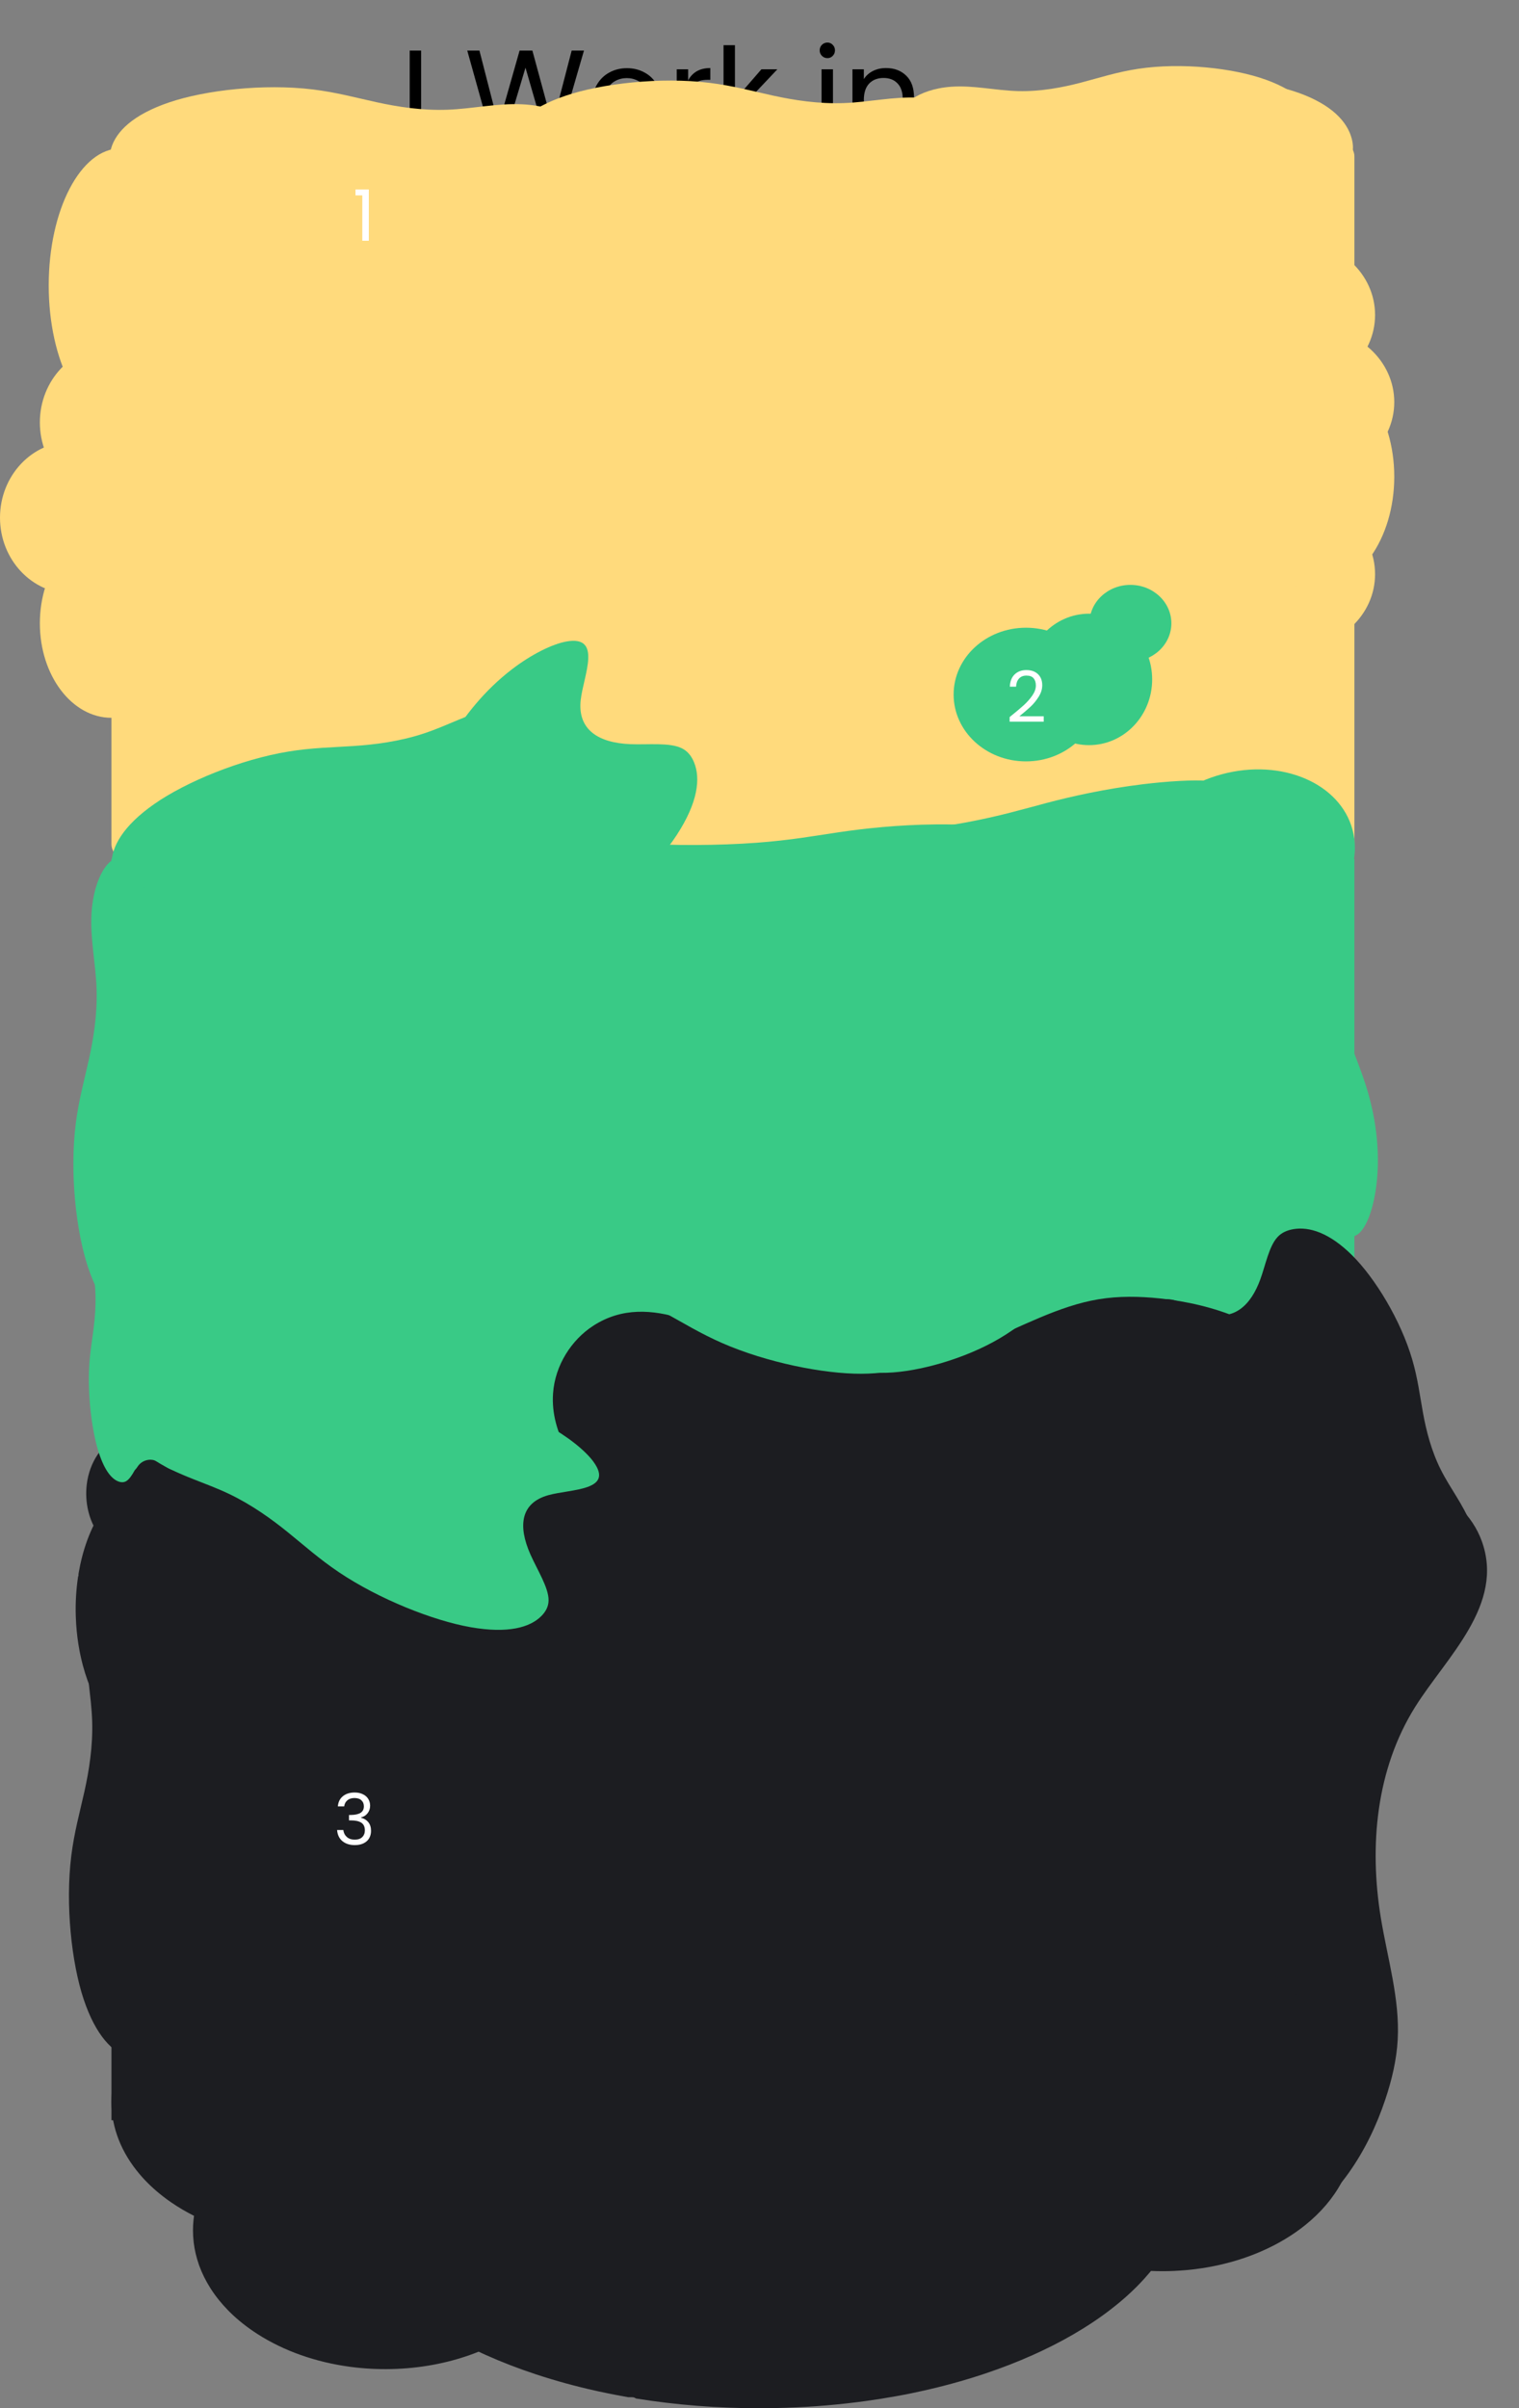 <svg width="2058" height="3261" viewBox="0 0 2058 3261" fill="none" xmlns="http://www.w3.org/2000/svg">
<rect x="0" y="0" width="2058" height="3261" fill="#808080" stroke="none"/>
<g clip-path="url(#clip0)">
<path d="M570.56 68.51V187H555.09V68.51H570.56ZM791.168 68.51L756.828 187H739.488L711.948 91.63L683.388 187L666.218 187.17L633.068 68.51H649.558L675.398 168.98L703.958 68.51H721.298L748.498 168.64L774.508 68.51H791.168ZM848.728 188.53C840.001 188.53 832.068 186.547 824.928 182.58C817.901 178.613 812.348 173.003 808.268 165.75C804.301 158.383 802.318 149.883 802.318 140.25C802.318 130.73 804.358 122.343 808.438 115.09C812.631 107.723 818.298 102.113 825.438 98.26C832.578 94.293 840.568 92.31 849.408 92.31C858.248 92.31 866.238 94.293 873.378 98.26C880.518 102.113 886.128 107.667 890.208 114.92C894.401 122.173 896.498 130.617 896.498 140.25C896.498 149.883 894.344 158.383 890.038 165.75C885.844 173.003 880.121 178.613 872.868 182.58C865.614 186.547 857.568 188.53 848.728 188.53ZM848.728 174.93C854.281 174.93 859.494 173.627 864.368 171.02C869.241 168.413 873.151 164.503 876.098 159.29C879.158 154.077 880.688 147.73 880.688 140.25C880.688 132.77 879.214 126.423 876.268 121.21C873.321 115.997 869.468 112.143 864.708 109.65C859.948 107.043 854.791 105.74 849.238 105.74C843.571 105.74 838.358 107.043 833.598 109.65C828.951 112.143 825.211 115.997 822.378 121.21C819.544 126.423 818.128 132.77 818.128 140.25C818.128 147.843 819.488 154.247 822.208 159.46C825.041 164.673 828.781 168.583 833.428 171.19C838.074 173.683 843.174 174.93 848.728 174.93ZM932.308 108.97C935.028 103.643 938.881 99.507 943.868 96.56C948.968 93.613 955.145 92.14 962.398 92.14V108.12H958.318C940.978 108.12 932.308 117.527 932.308 136.34V187H916.838V93.84H932.308V108.97ZM1032.28 187L995.726 145.86V187H980.256V61.2H995.726V135.15L1031.6 93.84H1053.19L1009.33 140.25L1053.36 187H1032.28ZM1121.06 78.71C1118.11 78.71 1115.62 77.69 1113.58 75.65C1111.54 73.61 1110.52 71.117 1110.52 68.17C1110.52 65.223 1111.54 62.73 1113.58 60.69C1115.62 58.65 1118.11 57.63 1121.06 57.63C1123.89 57.63 1126.27 58.65 1128.2 60.69C1130.24 62.73 1131.26 65.223 1131.26 68.17C1131.26 71.117 1130.24 73.61 1128.2 75.65C1126.27 77.69 1123.89 78.71 1121.06 78.71ZM1128.54 93.84V187H1113.07V93.84H1128.54ZM1200.29 92.14C1211.63 92.14 1220.81 95.597 1227.83 102.51C1234.86 109.31 1238.37 119.17 1238.37 132.09V187H1223.07V134.3C1223.07 125.007 1220.75 117.923 1216.1 113.05C1211.46 108.063 1205.11 105.57 1197.06 105.57C1188.9 105.57 1182.39 108.12 1177.51 113.22C1172.75 118.32 1170.37 125.743 1170.37 135.49V187H1154.9V93.84H1170.37V107.1C1173.43 102.34 1177.57 98.657 1182.78 96.05C1188.11 93.443 1193.95 92.14 1200.29 92.14Z" fill="black"/>
<path class="inverted" d="M1815 192H171C159.954 192 151 200.954 151 212V1143C151 1154.05 159.954 1163 171 1163H1815C1826.05 1163 1835 1154.05 1835 1143V212C1835 200.954 1826.05 192 1815 192Z" fill="#FFDA7C"/>
<path class="inverted" d="M1835 1163H151V2025H1835V1163Z" fill="#39CA86"/>
<path class="inverted" d="M803.831 1795.18C774.092 1814.37 751.996 1848.87 749.298 1886.65C745.391 1941.61 780.457 1990.34 817.832 2027.06C855.207 2063.77 898.288 2096.9 920.073 2146.54C943.977 2201.11 935.812 2270.8 900.086 2316.95C884.717 2336.82 863.311 2356.92 866.219 2382.83C868.937 2406.99 893.551 2422.07 915.676 2420.94C937.801 2419.81 957.837 2407.03 977.154 2395.12C1046.41 2352.4 1121.88 2315.8 1201.28 2315.11C1286.42 2314.38 1366.82 2354.73 1443.98 2394.27L1554.9 2451.12C1577.97 2462.94 1601.62 2474.95 1626.97 2477.49C1652.31 2480.04 1678.04 2472.8 1700.55 2459.7C1724.63 2445.7 1746.51 2422.78 1751.44 2393.32C1757.97 2354.16 1733.45 2316.95 1730.14 2277.3C1726.88 2238.08 1744.68 2200.47 1765.39 2168.38C1786.11 2136.28 1810.59 2106.24 1824.01 2069.71C1851.58 1994.64 1824.73 1904.44 1771.71 1848.25C1718.68 1792.07 1644.37 1765.8 1571.05 1758.18C1543.56 1755.33 1515.73 1754.85 1488.42 1759.35C1434.04 1768.35 1384.15 1796.61 1332.52 1817.31C1240.25 1854.29 1137.12 1867.12 1043.6 1834.05C968.32 1807.47 881.699 1744.95 803.831 1795.18Z" fill="#1C1D21"/>
<path class="inverted" d="M2007.24 2085.94C1994.94 2052.73 1966.01 2023.67 1929.67 2012.82C1876.8 1997.06 1821.56 2020.7 1777.56 2049.2C1733.56 2077.71 1691.83 2112.56 1638.58 2123.04C1580.05 2134.51 1513.71 2111.39 1476.35 2066.49C1460.27 2047.17 1445.27 2021.9 1419.32 2019.11C1395.11 2016.51 1375.02 2037.26 1371.33 2059.1C1367.63 2080.95 1375.77 2103.28 1383.22 2124.73C1409.95 2201.62 1429.33 2283.24 1412.77 2360.9C1395.01 2444.16 1338.11 2513.88 1282.72 2580.61L1203.07 2676.53C1186.51 2696.48 1169.64 2716.96 1161.65 2741.14C1153.66 2765.33 1155.16 2792.02 1163.08 2816.84C1171.52 2843.39 1189.18 2869.73 1216.91 2880.95C1253.76 2895.83 1295.46 2879.99 1334.93 2885.36C1373.97 2890.71 1406.87 2916.26 1433.75 2943.46C1460.62 2970.65 1484.67 3001.08 1517.46 3022.12C1584.85 3065.35 1678.85 3058.75 1745.27 3019.2C1811.7 2979.65 1853.51 2912.82 1876.87 2842.9C1885.63 2816.69 1892.14 2789.63 1893.66 2761.99C1896.67 2706.95 1879.88 2652.11 1870.84 2597.21C1854.73 2499.1 1864.58 2395.64 1917.2 2311.54C1959.52 2243.83 2039.43 2172.86 2007.24 2085.94Z" fill="#1C1D21"/>
<path class="inverted" d="M1835 2009H151V2871H1835V2009Z" fill="#1C1D21"/>
<path class="inverted" d="M1562.1 1781.33C1560.14 1797.64 1564.84 1823.19 1575.63 1848.57C1591.33 1885.5 1615.36 1913.6 1636.34 1933.46C1657.31 1953.32 1678.7 1970.11 1699.52 2000.41C1722.4 2033.74 1741.46 2080.94 1746.13 2115.86C1748.15 2130.88 1748.65 2146.8 1757.29 2163.63C1765.36 2179.33 1776.41 2186.37 1781.87 2182.96C1787.33 2179.55 1788.69 2168.66 1790.14 2158.43C1795.3 2121.76 1803.96 2088.4 1824.59 2078.39C1846.7 2067.66 1880.07 2084.75 1912.34 2101.69L1958.74 2126.05C1968.39 2131.12 1978.25 2136.23 1985.67 2134.87C1993.1 2133.51 1997.64 2125.61 1999.56 2114.21C2001.62 2102.03 2000.38 2084.19 1992.71 2064.06C1982.51 2037.3 1964.75 2015.56 1951.82 1989.66C1939.03 1964.04 1932.25 1936.95 1927.92 1913.16C1923.58 1889.38 1920.86 1866.5 1913.27 1840.66C1897.66 1787.54 1863.16 1730.94 1832.16 1700.05C1801.15 1669.17 1773.66 1660.68 1752.11 1664.45C1744.03 1665.87 1736.58 1668.9 1730.79 1675.18C1719.26 1687.69 1714.77 1712.44 1707.53 1732.39C1694.57 1768.02 1671.42 1788.94 1636.83 1778.26C1608.99 1769.69 1567.24 1738.64 1562.1 1781.33Z" fill="#1C1D21"/>
<path class="inverted" d="M151 2846.08C150.971 2828.58 154.365 2811.13 161.108 2794.14C163.376 2788.42 166.012 2782.82 169.014 2777.33C172.693 2770.55 176.95 2763.91 181.767 2757.42C184.198 2754.15 186.767 2750.93 189.474 2747.77C189.431 2729.82 195.355 2712.06 206.874 2695.61C227.705 2666.11 264.834 2642.24 311.502 2628.38C340.719 2619.68 372.65 2615.12 405.021 2615H1515.3C1564.7 2614.93 1613.25 2623.02 1656.01 2638.45C1662.33 2640.74 1668.49 2643.17 1674.48 2645.75C1687.5 2651.36 1699.73 2657.65 1711.04 2664.55C1726.35 2673.89 1739.84 2684.33 1751.23 2695.64C1777.98 2722.14 1792.16 2752.82 1792.11 2784.13C1819.2 2813.78 1835 2849.3 1835 2887.46C1835 2935.62 1809.89 2979.55 1768.65 3012.8C1760.05 3019.75 1750.63 3026.28 1740.47 3032.36C1730.44 3038.36 1719.66 3043.87 1708.24 3048.81C1699.1 3052.77 1689.55 3056.35 1679.64 3059.51C1675.51 3060.83 1671.37 3062.06 1667.15 3063.21C1663.45 3064.24 1659.7 3065.19 1655.91 3066.09C1651.36 3067.17 1646.76 3068.16 1642.1 3069.06C1637.44 3069.96 1632.84 3070.75 1628.3 3071.43C1621.63 3072.45 1614.84 3073.28 1607.94 3073.91C1602.22 3074.44 1596.51 3074.8 1590.79 3075.09C1586.24 3075.29 1581.66 3075.41 1577.03 3075.44H1574.53C1569.44 3075.44 1564.38 3075.32 1559.36 3075.11C1558.83 3075.77 1558.26 3076.43 1557.73 3077.09C1555.73 3079.47 1553.66 3081.84 1551.57 3084.17V3084.23C1551.21 3084.63 1550.85 3085.03 1550.48 3085.42C1548.79 3087.32 1547.04 3089.2 1545.23 3091.07C1544.41 3091.96 1543.59 3092.8 1542.75 3093.65C1542.56 3093.85 1542.38 3094.05 1542.16 3094.25C1541.3 3095.14 1540.43 3096.04 1539.54 3096.93C1535.13 3101.32 1530.54 3105.65 1525.78 3109.9C1525.36 3110.27 1524.98 3110.62 1524.56 3110.98C1523.82 3111.64 1523.13 3112.29 1522.3 3112.94C1520.33 3114.66 1518.3 3116.39 1516.25 3118.1C1514.82 3119.3 1513.39 3120.5 1511.85 3121.66C1508.13 3124.66 1504.32 3127.64 1500.41 3130.58C1496.51 3133.52 1492.39 3136.49 1488.23 3139.38C1487.66 3139.78 1487.09 3140.18 1486.49 3140.58L1480.38 3144.72C1480.08 3144.92 1479.82 3145.1 1479.54 3145.28C1478.81 3145.77 1478.11 3146.26 1477.32 3146.74C1474.05 3148.9 1470.69 3151.03 1467.31 3153.13C1450.08 3163.82 1431.72 3173.77 1412.36 3182.92C1411.6 3183.29 1410.83 3183.65 1410.07 3184.01C1406.44 3185.72 1402.75 3187.4 1399.06 3189.06C1378.77 3198.14 1357.56 3206.39 1335.56 3213.76C1334.05 3214.3 1332.5 3214.81 1330.95 3215.32C1311.22 3221.82 1290.94 3227.64 1270.2 3232.76C1258.89 3235.55 1247.39 3238.15 1235.68 3240.57C1227.93 3242.15 1220.16 3243.66 1212.28 3245.03C1200.1 3247.21 1187.76 3249.18 1175.28 3250.93C1138.49 3256.08 1101.07 3259.26 1063.41 3260.44C1051.98 3260.81 1040.41 3261 1028.71 3261C972.283 3261.05 916.071 3256.61 861.435 3247.8C860.87 3247.27 860.098 3246.84 859.19 3246.54C858.282 3246.25 857.269 3246.1 856.245 3246.12H851.441C849.354 3245.77 847.281 3245.4 845.193 3245.03C833.536 3242.93 822.046 3240.64 810.723 3238.17L807.863 3237.53C779.915 3231.33 752.722 3223.88 726.497 3215.24C702.859 3207.46 680.098 3198.69 658.37 3188.98C655.024 3187.48 651.726 3185.97 648.476 3184.44C644.53 3186.03 640.517 3187.54 636.438 3188.98C620.683 3194.58 603.95 3199.02 586.569 3202.23C550.228 3208.94 511.776 3209.88 474.706 3204.96C427.167 3198.68 384.132 3183.07 349.375 3160.87C335.216 3151.82 322.605 3141.88 311.745 3131.2C310.958 3130.43 310.172 3129.65 309.414 3128.87C300.098 3119.39 292.091 3109.42 285.481 3099.09C285.238 3098.72 284.995 3098.35 284.78 3097.98C278.676 3088.31 273.753 3078.37 270.054 3068.24C269.882 3067.73 269.682 3067.21 269.51 3066.7C266.05 3056.89 263.7 3046.95 262.476 3036.94C262.476 3036.58 262.476 3036.22 262.362 3035.85C261.761 3030.67 261.456 3025.44 261.447 3020.15C261.447 3015.42 261.704 3010.73 262.176 3006.08C262.176 3005.58 262.29 3005.04 262.362 3004.52C262.49 3003.17 262.676 3001.85 262.862 3000.48C251.943 2994.99 241.723 2988.98 232.294 2982.51C228.129 2979.67 224.097 2976.73 220.199 2973.67C208.321 2964.39 197.885 2954.43 189.031 2943.91C164.897 2915.39 151 2881.92 151 2846.08Z" fill="#1C1D21"/>
<path class="inverted" d="M244.416 1902.58C250.761 1902.38 257.117 1903.27 263.343 1905.24C265.439 1905.91 267.497 1906.69 269.518 1907.59C272.01 1908.69 274.46 1909.98 276.86 1911.45C278.071 1912.2 279.263 1912.98 280.434 1913.82C286.94 1913.6 293.437 1915.3 299.514 1918.81C310.417 1925.16 319.434 1936.79 324.923 1951.59C328.362 1960.86 330.333 1971.04 330.696 1981.42L341.666 2337.27C342.179 2353.11 339.725 2368.76 334.554 2382.64C333.789 2384.69 332.968 2386.69 332.092 2388.64C330.187 2392.87 328.028 2396.86 325.639 2400.57C322.403 2405.58 318.753 2410.02 314.763 2413.8C305.422 2422.67 294.44 2427.55 283.089 2427.89C272.607 2436.9 259.887 2442.36 246.051 2442.79C228.595 2443.33 212.422 2435.77 199.96 2422.92C197.356 2420.24 194.893 2417.3 192.592 2414.11C190.315 2410.96 188.214 2407.57 186.309 2403.96C184.782 2401.08 183.392 2398.06 182.147 2394.92C181.628 2393.61 181.141 2392.29 180.682 2390.95C180.274 2389.78 179.891 2388.59 179.527 2387.38C179.09 2385.94 178.686 2384.47 178.314 2382.99C177.943 2381.51 177.61 2380.04 177.318 2378.6C176.883 2376.47 176.517 2374.3 176.218 2372.1C175.971 2370.27 175.782 2368.44 175.622 2366.61C175.504 2365.16 175.415 2363.69 175.356 2362.21L175.332 2361.41C175.281 2359.77 175.277 2358.15 175.305 2356.54C175.06 2356.38 174.812 2356.2 174.568 2356.04C173.688 2355.42 172.808 2354.79 171.943 2354.14H171.921C171.772 2354.03 171.623 2353.92 171.477 2353.81C170.771 2353.29 170.072 2352.75 169.379 2352.19C169.047 2351.93 168.735 2351.68 168.42 2351.42C168.344 2351.36 168.271 2351.31 168.194 2351.24C167.862 2350.98 167.53 2350.71 167.198 2350.43C165.562 2349.07 163.949 2347.64 162.359 2346.16C162.222 2346.04 162.089 2345.92 161.956 2345.79C161.709 2345.56 161.466 2345.34 161.222 2345.08C160.579 2344.47 159.931 2343.84 159.294 2343.2C158.843 2342.76 158.393 2342.31 157.957 2341.83C156.834 2340.67 155.717 2339.48 154.611 2338.27C153.506 2337.05 152.392 2335.76 151.3 2334.46C151.149 2334.28 151.001 2334.1 150.85 2333.91L149.286 2332C149.212 2331.91 149.145 2331.83 149.078 2331.74C148.893 2331.51 148.708 2331.29 148.526 2331.05C147.711 2330.02 146.905 2328.97 146.109 2327.91C142.066 2322.51 138.278 2316.73 134.768 2310.63C134.625 2310.39 134.488 2310.15 134.351 2309.91C133.695 2308.76 133.048 2307.6 132.41 2306.43C128.919 2300.03 125.719 2293.33 122.828 2286.36C122.619 2285.88 122.419 2285.39 122.22 2284.9C119.667 2278.65 117.356 2272.21 115.296 2265.62C114.174 2262.03 113.116 2258.37 112.123 2254.65C111.475 2252.18 110.851 2249.7 110.276 2247.19C109.364 2243.31 108.529 2239.38 107.77 2235.4C105.54 2223.67 104.018 2211.71 103.219 2199.65C102.97 2195.99 102.788 2192.29 102.672 2188.54C102.098 2170.45 103.15 2152.39 105.804 2134.78C105.991 2134.59 106.141 2134.34 106.239 2134.04C106.337 2133.75 106.38 2133.42 106.364 2133.09L106.316 2131.55C106.422 2130.88 106.534 2130.21 106.649 2129.54C107.294 2125.78 108.009 2122.07 108.794 2118.41L108.999 2117.49C110.969 2108.46 113.402 2099.66 116.277 2091.16C118.862 2083.5 121.817 2076.11 125.121 2069.03C125.631 2067.94 126.147 2066.87 126.668 2065.81C126.054 2064.56 125.466 2063.3 124.904 2062C122.72 2057.02 120.943 2051.7 119.607 2046.17C116.817 2034.6 116.097 2022.28 117.513 2010.35C119.322 1995.04 124.554 1981.07 132.257 1969.68C135.399 1965.04 138.88 1960.89 142.644 1957.29C142.914 1957.03 143.188 1956.77 143.465 1956.52C146.811 1953.42 150.343 1950.75 154.022 1948.51C154.156 1948.43 154.286 1948.35 154.419 1948.28C157.864 1946.21 161.419 1944.52 165.055 1943.22C165.238 1943.16 165.423 1943.09 165.609 1943.03C169.129 1941.81 172.71 1940.95 176.327 1940.45C176.456 1940.44 176.589 1940.44 176.72 1940.4C178.592 1940.15 180.486 1939.99 182.404 1939.93C184.118 1939.87 185.82 1939.9 187.509 1940C187.694 1940 187.889 1940.03 188.077 1940.05C188.57 1940.07 189.05 1940.12 189.546 1940.16C191.429 1936.6 193.507 1933.26 195.762 1930.16C196.748 1928.8 197.776 1927.47 198.846 1926.19C202.093 1922.28 205.602 1918.82 209.325 1915.87C219.425 1907.81 231.424 1902.98 244.416 1902.58Z" fill="#1C1D21"/>
<path class="inverted" d="M804.018 1979.34C792.983 1964.21 769.076 1944.94 740.125 1929.28C697.997 1906.51 655.665 1896.08 622.35 1891C589.036 1885.92 557.767 1883.7 516.447 1869.55C471.024 1853.97 418.029 1824.29 386.855 1796.96C373.434 1785.19 360.607 1771.8 340.139 1762.28C321.044 1753.39 306.163 1753.65 304.177 1759.7C302.19 1765.75 309.512 1775.89 316.253 1785.5C340.43 1819.97 359.052 1853.58 349.314 1873.96C338.866 1895.81 297.163 1900.18 256.516 1904.06L198.067 1909.62C185.913 1910.77 173.543 1912.01 168.288 1917.42C163.032 1922.82 165.323 1932.21 172.573 1943.1C180.31 1954.75 195.26 1969.37 217.474 1982.29C247 1999.46 279.038 2008 310.217 2022.87C341.063 2037.59 367.929 2057 390.146 2074.96C412.364 2092.93 432.497 2111.03 459.092 2128.91C513.754 2165.64 587.192 2194.58 637.631 2203.41C688.069 2212.25 718.062 2203.84 733.454 2188.29C739.228 2182.46 743.201 2175.61 743.238 2166.9C743.298 2149.57 727.831 2125.73 718.449 2104.46C701.707 2066.43 705.097 2035.23 742.845 2024.65C773.203 2016.12 832.903 2018.96 804.018 1979.34Z" fill="#39CA86"/>
<path class="inverted" d="M1291.18 1610.16C1277.63 1597.22 1250.68 1582.5 1219.41 1572.24C1173.91 1557.31 1130.4 1554.57 1096.71 1555.48C1063.02 1556.39 1031.86 1559.76 988.681 1553.17C941.214 1545.91 883.792 1526.11 848.259 1504.75C832.962 1495.55 817.962 1484.65 796.127 1478.91C775.758 1473.56 761.159 1476.45 760.278 1482.76C759.398 1489.07 768.404 1497.74 776.744 1506.01C806.658 1535.63 830.952 1565.41 824.988 1587.19C818.585 1610.55 778.321 1622.26 739.008 1633.29L682.475 1649.14C670.72 1652.44 658.766 1655.85 654.554 1662.1C650.343 1668.36 654.264 1677.19 663.333 1686.62C673.014 1696.7 690.324 1708.44 714.479 1717.21C746.584 1728.87 779.629 1731.58 812.953 1740.68C845.922 1749.69 875.808 1764.02 900.862 1777.75C925.917 1791.49 948.945 1805.73 978.291 1818.59C1038.61 1845.03 1116.02 1860.48 1167.22 1860.22C1218.43 1859.95 1246.45 1846.36 1258.84 1828.32C1263.49 1821.56 1266.18 1814.1 1264.67 1805.53C1261.65 1788.46 1242.2 1767.75 1229.18 1748.48C1205.96 1714.04 1203.75 1682.73 1239.02 1665.61C1267.38 1651.83 1326.64 1644.02 1291.18 1610.16Z" fill="#39CA86"/>
<path class="inverted" d="M1061.95 1618.75C1071.48 1605.69 1092.01 1590.46 1116.81 1579.44C1152.9 1563.41 1189.06 1559.34 1217.48 1559.15C1245.91 1558.97 1272.57 1561.26 1307.9 1553.45C1346.73 1544.84 1392.14 1523.68 1418.93 1501.69C1430.47 1492.22 1441.51 1481.11 1459.03 1474.8C1475.37 1468.93 1488.05 1471.29 1489.69 1477.41C1491.33 1483.54 1485.01 1492.3 1479.18 1500.63C1458.29 1530.51 1442.13 1560.34 1450.26 1581.42C1458.97 1604.01 1494.46 1614.15 1529.06 1623.66L1578.81 1637.32C1589.16 1640.16 1599.68 1643.11 1604.12 1649.08C1608.55 1655.05 1606.52 1663.8 1600.24 1673.29C1593.55 1683.45 1580.69 1695.46 1561.65 1704.79C1536.35 1717.19 1508.98 1720.9 1482.29 1730.85C1455.88 1740.69 1432.83 1755.64 1413.75 1769.84C1394.66 1784.05 1377.36 1798.69 1354.54 1812.19C1307.66 1839.92 1244.84 1857.47 1201.79 1858.86C1158.74 1860.24 1133.26 1847.86 1120.28 1830.65C1115.41 1824.2 1112.09 1817.01 1112.13 1808.6C1112.23 1791.84 1125.61 1771 1133.78 1751.77C1148.37 1717.41 1145.75 1686.78 1113.68 1671.21C1087.89 1658.66 1037 1652.93 1061.95 1618.75Z" fill="#39CA86"/>
<path class="inverted" d="M249.536 1387.23C268.301 1391.19 299.293 1389.05 331.333 1380.37C377.95 1367.74 415.894 1345.18 443.523 1324.95C471.152 1304.73 495.26 1283.72 535.136 1264.85C578.983 1244.12 638.367 1229.05 680.357 1228.01C698.433 1227.55 717.24 1228.82 738.792 1221.47C758.897 1214.61 769.432 1203.57 766.538 1197.33C763.645 1191.09 751.124 1188.39 739.399 1185.68C697.35 1175.98 659.913 1162.91 652.36 1139.67C644.27 1114.76 671.182 1080.93 697.69 1048.27L735.813 1001.31C743.741 991.55 751.768 981.567 751.688 973.457C751.608 965.346 743.249 959.577 730.243 956.228C716.349 952.637 695.127 951.934 669.891 957.869C636.354 965.765 607.175 982.324 574.091 993.244C541.354 1004.04 508.131 1008.22 479.288 1010.17C450.445 1012.11 423.004 1012.42 391.075 1017.63C325.452 1028.33 251.87 1058.86 209.226 1088.58C166.582 1118.3 150.989 1146.8 151.016 1170.33C151.024 1179.15 153.064 1187.47 159.257 1194.39C171.605 1208.17 199.779 1215.79 221.745 1225.82C260.978 1243.75 280.837 1270.93 261.209 1306.8C245.44 1335.65 200.412 1376.87 249.536 1387.23Z" fill="#39CA86"/>
<path class="inverted" d="M184.812 436.716C201.736 445.737 232.099 452.304 265.288 452.883C313.579 453.721 356.302 442.611 388.467 430.871C420.632 419.131 449.633 405.659 493.185 398.629C541.069 390.914 602.301 392.963 642.923 403.646C660.41 408.242 678.122 414.693 700.869 413.626C722.089 412.63 735.279 404.959 734.236 398.161C733.192 391.363 721.918 385.284 711.409 379.421C673.72 358.403 641.398 335.431 640.608 311.011C639.769 284.829 675.03 259.829 709.578 235.833L759.261 201.335C769.593 194.162 780.081 186.806 782.26 178.994C784.44 171.182 778.016 163.314 766.455 156.479C754.109 149.164 733.92 142.584 708.03 141.264C673.62 139.517 640.986 147.304 606.17 148.587C571.722 149.85 538.647 144.625 510.402 138.466C482.157 132.306 455.712 124.975 423.596 121.089C357.588 113.106 278.415 121.964 229.186 138.647C179.956 155.33 157.05 178.362 150.531 200.966C148.085 209.441 147.728 218.005 151.75 226.376C159.777 243.044 184.719 258.202 203.028 273.944C235.723 302.083 247.234 333.721 218.403 362.706C195.227 386.038 140.51 413.098 184.812 436.716Z" fill="#FFDA7C"/>
<path class="inverted" d="M721.812 427.716C738.736 436.737 769.099 443.304 802.288 443.883C850.579 444.721 893.301 433.611 925.467 421.871C957.632 410.131 986.633 396.659 1030.18 389.629C1078.07 381.914 1139.3 383.963 1179.92 394.646C1197.41 399.242 1215.12 405.693 1237.87 404.626C1259.09 403.63 1272.28 395.959 1271.24 389.161C1270.19 382.363 1258.92 376.284 1248.41 370.421C1210.72 349.403 1178.4 326.431 1177.61 302.011C1176.77 275.829 1212.03 250.829 1246.58 226.833L1296.26 192.335C1306.59 185.162 1317.08 177.806 1319.26 169.994C1321.44 162.182 1315.02 154.314 1303.45 147.479C1291.11 140.164 1270.92 133.584 1245.03 132.264C1210.62 130.517 1177.99 138.304 1143.17 139.587C1108.72 140.85 1075.65 135.625 1047.4 129.466C1019.16 123.306 992.712 115.975 960.595 112.089C894.587 104.106 815.415 112.964 766.185 129.647C716.956 146.33 694.05 169.362 687.531 191.966C685.084 200.441 684.727 209.005 688.75 217.376C696.777 234.044 721.719 249.202 740.028 264.944C772.722 293.083 784.234 324.721 755.403 353.706C732.227 377.038 677.51 404.098 721.812 427.716Z" fill="#FFDA7C"/>
<path class="inverted" d="M962.566 321.786C979.454 326.05 1009.79 329.083 1042.98 329.231C1091.26 329.443 1134.03 323.942 1166.24 318.18C1198.45 312.418 1227.5 305.837 1271.08 302.291C1318.99 298.4 1380.21 299.143 1420.79 304.111C1438.26 306.249 1455.95 309.276 1478.7 308.675C1499.92 308.113 1513.14 304.379 1512.12 301.12C1511.11 297.86 1499.86 294.987 1489.37 292.213C1451.77 282.271 1419.54 271.371 1418.84 259.651C1418.11 247.086 1453.46 234.946 1488.11 223.291L1537.92 206.535C1548.28 203.051 1558.8 199.479 1561.01 195.72C1563.22 191.961 1556.83 188.21 1545.29 184.974C1532.98 181.511 1512.81 178.431 1486.93 177.899C1452.53 177.196 1419.86 181.062 1385.04 181.815C1350.59 182.556 1317.54 180.178 1289.32 177.332C1261.1 174.486 1234.68 171.071 1202.58 169.331C1136.61 165.759 1057.4 170.322 1008.11 178.524C958.816 186.726 935.82 197.872 929.212 208.749C926.732 212.827 926.342 216.94 930.332 220.942C938.293 228.912 963.174 236.091 981.421 243.576C1014 256.956 1025.39 272.098 996.447 286.126C973.18 297.417 918.359 310.622 962.566 321.786Z" fill="#FFDA7C"/>
<path class="inverted" d="M1759.06 405.417C1744.11 414.679 1717.14 421.679 1687.57 422.733C1644.54 424.26 1606.3 413.762 1577.46 402.482C1548.63 391.203 1522.59 378.147 1483.67 371.74C1440.88 364.71 1386.33 367.634 1350.28 378.896C1334.76 383.741 1319.06 390.444 1298.77 389.703C1279.85 389.01 1267.98 381.528 1268.81 374.716C1269.65 367.903 1279.61 361.664 1288.89 355.652C1322.18 334.097 1350.66 310.667 1351.02 286.237C1351.39 260.046 1319.61 235.553 1288.47 212.053L1243.7 178.269C1234.39 171.244 1224.93 164.039 1222.88 156.259C1220.82 148.478 1226.44 140.52 1236.64 133.52C1247.54 126.029 1265.44 119.162 1288.5 117.472C1319.15 115.233 1348.34 122.554 1379.39 123.34C1410.11 124.11 1439.52 118.413 1464.61 111.851C1489.69 105.289 1513.16 97.58 1541.73 93.235C1600.45 84.311 1671.14 92.037 1715.26 108.014C1759.37 123.992 1780.12 146.694 1786.25 169.203C1788.55 177.642 1788.99 186.2 1785.53 194.628C1778.61 211.409 1756.6 226.921 1740.5 242.923C1711.76 271.526 1701.96 303.325 1728.07 331.895C1749.06 354.894 1798.21 381.168 1759.06 405.417Z" fill="#FFDA7C"/>
<path class="inverted" d="M1804.06 423.417C1789.11 432.679 1762.14 439.679 1732.57 440.733C1689.54 442.26 1651.3 431.762 1622.46 420.482C1593.63 409.203 1567.59 396.147 1528.67 389.74C1485.88 382.71 1431.33 385.634 1395.28 396.896C1379.76 401.741 1364.06 408.444 1343.77 407.703C1324.85 407.01 1312.98 399.528 1313.81 392.716C1314.65 385.903 1324.61 379.664 1333.89 373.652C1367.18 352.097 1395.66 328.667 1396.02 304.237C1396.39 278.046 1364.61 253.553 1333.47 230.053L1288.7 196.269C1279.39 189.244 1269.93 182.039 1267.88 174.259C1265.82 166.478 1271.44 158.52 1281.64 151.52C1292.54 144.029 1310.44 137.162 1333.5 135.472C1364.15 133.233 1393.34 140.554 1424.39 141.34C1455.11 142.11 1484.52 136.413 1509.61 129.851C1534.69 123.289 1558.16 115.58 1586.73 111.235C1645.45 102.31 1716.14 110.037 1760.26 126.014C1804.37 141.992 1825.12 164.694 1831.25 187.203C1833.55 195.642 1833.99 204.2 1830.53 212.628C1823.61 229.409 1801.6 244.921 1785.5 260.923C1756.76 289.526 1746.96 321.325 1773.07 349.895C1794.06 372.894 1843.21 399.168 1804.06 423.417Z" fill="#FFDA7C"/>
<path class="inverted" d="M767.246 868.701C748.376 872.122 720.485 885.803 694.092 905.933C655.693 935.229 629.071 970.441 611.122 999.6C593.173 1028.76 578.78 1057.31 548.977 1089.84C516.202 1125.59 466.9 1161.96 428.409 1178.78C411.841 1186.02 393.947 1191.95 376.765 1206.89C360.738 1220.83 355.15 1235.03 360.184 1239.72C365.219 1244.4 377.833 1242.18 389.713 1240.26C432.313 1233.37 471.915 1231.34 487.681 1250.01C504.578 1270.02 492.425 1311.51 480.208 1351.76L462.633 1409.63C458.977 1421.67 455.313 1433.94 458.449 1441.42C461.584 1448.9 471.503 1451.09 484.811 1449.28C499.033 1447.36 518.95 1440 540.078 1424.98C568.153 1405.01 588.921 1378.66 615.436 1356.05C641.674 1333.7 670.86 1317.28 696.835 1304.6C722.811 1291.91 748.102 1281.26 775.705 1264.39C832.434 1229.71 889.044 1173.65 917.313 1130.03C945.582 1086.41 949.264 1054.14 940.358 1032.36C937.021 1024.2 931.989 1017.26 923.641 1013.19C907.006 1005.09 878.041 1008.67 853.915 1007.68C810.816 1005.89 782.163 988.208 786.801 947.59C790.509 914.913 816.646 859.75 767.246 868.701Z" fill="#39CA86"/>
<path class="inverted" d="M417.246 1761.88C426.337 1744.99 433.029 1714.65 433.746 1681.47C434.783 1633.18 423.849 1590.41 412.242 1558.2C400.635 1525.99 387.284 1496.93 380.433 1453.35C372.916 1405.43 375.218 1344.21 386.069 1303.63C390.737 1286.17 397.261 1268.48 396.288 1245.73C395.38 1224.5 387.763 1211.28 380.961 1212.3C374.158 1213.31 368.033 1224.56 362.127 1235.05C340.953 1272.65 317.848 1304.88 293.425 1305.57C267.24 1306.3 242.385 1270.93 218.532 1236.29L184.24 1186.46C177.11 1176.1 169.798 1165.58 161.994 1163.37C154.191 1161.16 146.297 1167.55 139.414 1179.08C132.048 1191.4 125.385 1211.56 123.958 1237.44C122.068 1271.85 129.721 1304.51 130.861 1339.33C131.981 1373.79 126.619 1406.84 120.343 1435.06C114.067 1463.28 106.626 1489.69 102.608 1521.79C94.353 1587.77 102.883 1666.97 119.363 1716.27C135.842 1765.57 158.779 1788.57 181.356 1795.18C189.821 1797.67 198.384 1798.06 206.771 1794.07C223.473 1786.11 238.733 1761.23 254.551 1742.99C282.825 1710.41 314.51 1699.03 343.375 1727.98C366.612 1751.25 393.445 1806.08 417.246 1761.88Z" fill="#39CA86"/>
<path class="inverted" d="M1850.25 1657.88C1859.34 1640.99 1866.03 1610.65 1866.75 1577.47C1867.78 1529.18 1856.85 1486.41 1845.24 1454.2C1833.63 1421.99 1820.28 1392.93 1813.43 1349.35C1805.92 1301.43 1808.22 1240.21 1819.07 1199.63C1823.74 1182.17 1830.26 1164.48 1829.29 1141.73C1828.38 1120.5 1820.76 1107.28 1813.96 1108.3C1807.16 1109.31 1801.03 1120.56 1795.13 1131.05C1773.95 1168.65 1750.85 1200.88 1726.42 1201.57C1700.24 1202.3 1675.38 1166.93 1651.53 1132.29L1617.24 1082.46C1610.11 1072.1 1602.8 1061.58 1594.99 1059.37C1587.19 1057.16 1579.3 1063.55 1572.41 1075.08C1565.05 1087.4 1558.38 1107.56 1556.96 1133.44C1555.07 1167.85 1562.72 1200.51 1563.86 1235.33C1564.98 1269.79 1559.62 1302.84 1553.34 1331.06C1547.07 1359.28 1539.63 1385.69 1535.61 1417.79C1527.35 1483.77 1535.88 1562.97 1552.36 1612.27C1568.84 1661.57 1591.78 1684.57 1614.36 1691.18C1622.82 1693.67 1631.38 1694.06 1639.77 1690.07C1656.47 1682.11 1671.73 1657.23 1687.55 1638.99C1715.82 1606.41 1747.51 1595.03 1776.38 1623.98C1799.61 1647.25 1826.44 1702.08 1850.25 1657.88Z" fill="#39CA86"/>
<path class="inverted" d="M411.246 2752.88C420.336 2735.99 427.029 2705.65 427.745 2672.47C428.782 2624.18 417.849 2581.41 406.242 2549.2C394.635 2516.99 381.283 2487.93 374.433 2444.35C366.916 2396.43 369.218 2335.21 380.068 2294.63C384.736 2277.17 391.26 2259.48 390.288 2236.73C389.379 2215.5 381.763 2202.28 374.96 2203.3C368.158 2204.31 362.033 2215.56 356.127 2226.05C334.953 2263.65 311.848 2295.88 287.424 2296.57C261.239 2297.3 236.385 2261.93 212.532 2227.29L178.24 2177.46C171.109 2167.1 163.797 2156.58 155.994 2154.37C148.191 2152.16 140.297 2158.55 133.414 2170.08C126.047 2182.4 119.384 2202.56 117.958 2228.44C116.068 2262.85 123.72 2295.51 124.86 2330.33C125.98 2364.79 120.618 2397.84 114.343 2426.06C108.067 2454.28 100.626 2480.69 96.607 2512.79C88.352 2578.77 96.883 2657.97 113.362 2707.27C129.842 2756.57 152.779 2779.57 175.356 2786.18C183.821 2788.67 192.383 2789.06 200.771 2785.07C217.472 2777.11 232.733 2752.23 248.55 2733.99C276.824 2701.41 308.509 2690.03 337.375 2718.98C360.611 2742.25 387.444 2797.08 411.246 2752.88Z" fill="#1C1D21"/>
<path class="inverted" d="M261.841 1983.44C265.394 1973.61 267.619 1956.12 267.203 1937.08C266.594 1909.39 260.942 1885.04 255.229 1866.76C249.517 1848.47 243.121 1832.02 239.212 1807.15C234.921 1779.8 234.576 1744.67 238.371 1721.24C240.003 1711.15 242.432 1700.91 241.515 1687.88C240.659 1675.73 237.083 1668.27 234.17 1668.96C231.257 1669.65 228.86 1676.19 226.541 1682.29C218.226 1704.18 208.961 1723.01 198.438 1723.79C187.155 1724.62 175.657 1704.73 164.608 1685.24L148.722 1657.22C145.419 1651.39 142.033 1645.47 138.618 1644.33C135.203 1643.18 131.936 1646.97 129.218 1653.69C126.309 1660.86 123.875 1672.52 123.825 1687.38C123.762 1707.13 127.778 1725.74 129.031 1745.68C130.267 1765.41 128.676 1784.45 126.585 1800.72C124.494 1816.99 121.86 1832.25 120.828 1850.72C118.708 1888.67 124.121 1933.94 132.309 1961.94C140.498 1989.94 150.898 2002.77 160.784 2006.21C164.491 2007.5 168.194 2007.59 171.726 2005.17C178.759 2000.35 184.799 1985.85 191.226 1975.15C202.714 1956.03 216.137 1949.01 229.225 1965.16C239.76 1978.14 252.537 2009.15 261.841 1983.44Z" fill="#39CA86"/>
<path class="inverted" d="M253.205 1980.64C251.908 1985.07 248.508 1989.01 244.055 1990.56C237.576 1992.81 230.522 1989.86 224.834 1986.23C219.146 1982.6 213.696 1978.13 206.984 1976.91C199.606 1975.58 191.501 1978.85 187.164 1984.91C185.297 1987.51 183.606 1990.9 180.391 1991.35C177.391 1991.77 174.74 1989.09 174.124 1986.22C173.507 1983.34 174.364 1980.36 175.14 1977.5C177.924 1967.25 179.761 1956.39 177.143 1946.18C174.336 1935.22 166.748 1926.19 159.368 1917.54L148.757 1905.11C146.551 1902.52 144.303 1899.87 143.134 1896.7C141.966 1893.52 141.963 1889.99 142.774 1886.68C143.638 1883.14 145.651 1879.6 149.028 1878.03C153.516 1875.95 158.827 1877.91 163.709 1877.07C168.538 1876.24 172.457 1872.76 175.614 1869.08C178.771 1865.39 181.552 1861.29 185.49 1858.41C193.583 1852.47 205.347 1853.05 213.909 1858.07C222.471 1863.08 228.158 1871.79 231.567 1880.96C232.846 1884.4 233.85 1887.95 234.236 1891.6C235.004 1898.87 233.3 1906.18 232.565 1913.47C231.254 1926.49 233.217 1940.14 240.375 1951.09C246.133 1959.91 256.599 1969.04 253.205 1980.64Z" fill="#39CA86"/>
<path class="inverted" d="M1353.84 1121.21C1335.8 1118.01 1303.42 1115.99 1268.02 1116.33C1216.52 1116.83 1170.94 1121.85 1136.63 1126.94C1102.31 1132.03 1071.37 1137.73 1024.92 1141.19C973.841 1144.99 908.537 1145.25 865.221 1141.81C846.574 1140.33 827.689 1138.14 803.427 1138.94C780.795 1139.68 766.721 1142.87 767.828 1145.49C768.936 1148.1 780.955 1150.25 792.158 1152.34C832.338 1159.83 866.792 1168.16 867.614 1177.59C868.488 1187.7 830.86 1197.97 793.994 1207.83L740.977 1222.02C729.952 1224.97 718.76 1227.99 716.429 1231.05C714.098 1234.11 720.944 1237.04 733.268 1239.49C746.429 1242.11 767.956 1244.31 795.568 1244.38C832.265 1244.47 867.077 1240.9 904.211 1239.81C940.952 1238.73 976.223 1240.19 1006.34 1242.09C1036.46 1243.99 1064.66 1246.37 1098.91 1247.33C1169.3 1249.29 1253.75 1244.51 1306.27 1237.22C1358.79 1229.93 1383.24 1220.64 1390.21 1211.78C1392.82 1208.47 1393.21 1205.15 1388.93 1201.98C1380.38 1195.67 1353.79 1190.23 1334.28 1184.46C1299.43 1174.14 1287.18 1162.1 1317.95 1150.4C1342.69 1140.98 1401.07 1129.58 1353.84 1121.21Z" fill="#39CA86"/>
<path class="inverted" d="M1634.24 1057.17C1615.96 1056.04 1583.56 1057.66 1548.42 1061.94C1497.3 1068.18 1452.56 1078.21 1419.02 1087.04C1385.48 1095.88 1355.36 1104.94 1309.57 1113.53C1259.24 1122.97 1194.37 1130.5 1150.94 1131.95C1132.25 1132.57 1113.24 1132.52 1089.22 1136.02C1066.81 1139.28 1053.18 1143.99 1054.56 1146.43C1055.95 1148.88 1068.13 1149.66 1079.5 1150.47C1120.25 1153.35 1155.41 1157.71 1157.26 1166.9C1159.24 1176.75 1122.98 1191.05 1087.43 1204.88L1036.31 1224.75C1025.68 1228.88 1014.89 1233.11 1012.91 1236.38C1010.93 1239.65 1018.05 1241.77 1030.57 1242.8C1043.94 1243.91 1065.57 1243.67 1093.02 1240.66C1129.5 1236.66 1163.7 1229.26 1200.48 1224.05C1236.87 1218.89 1272.08 1216.39 1302.22 1214.9C1332.36 1213.41 1360.65 1212.61 1394.79 1209.73C1464.96 1203.81 1548.35 1189.69 1599.74 1176.66C1651.13 1163.62 1674.4 1151.75 1680.36 1142.26C1682.59 1138.7 1682.61 1135.39 1678 1132.75C1668.82 1127.5 1641.79 1125.11 1621.77 1121.6C1586 1115.33 1572.5 1104.85 1601.79 1089.91C1625.34 1077.88 1682.1 1060.15 1634.24 1057.17Z" fill="#39CA86"/>
<path class="inverted" d="M1755 527C1814.65 527 1863 482.005 1863 426.5C1863 370.995 1814.65 326 1755 326C1695.35 326 1647 370.995 1647 426.5C1647 482.005 1695.35 527 1755 527Z" fill="#FFDA7C"/>
<path class="inverted" d="M1475.5 1009C1522.72 1009 1561 969.153 1561 920C1561 870.847 1522.72 831 1475.5 831C1428.28 831 1390 870.847 1390 920C1390 969.153 1428.28 1009 1475.5 1009Z" fill="#39CA86"/>
<path class="inverted" d="M1531.5 896C1562.15 896 1587 872.719 1587 844C1587 815.281 1562.15 792 1531.5 792C1500.85 792 1476 815.281 1476 844C1476 872.719 1500.85 896 1531.5 896Z" fill="#39CA86"/>
<path class="inverted" d="M1390 1031C1444.12 1031 1488 990.482 1488 940.5C1488 890.518 1444.12 850 1390 850C1335.88 850 1292 890.518 1292 940.5C1292 990.482 1335.88 1031 1390 1031Z" fill="#39CA86"/>
<path class="inverted" d="M1781 645C1840.65 645 1889 600.005 1889 544.5C1889 488.995 1840.65 444 1781 444C1721.35 444 1673 488.995 1673 544.5C1673 600.005 1721.35 645 1781 645Z" fill="#FFDA7C"/>
<path class="inverted" d="M1755 878C1814.65 878 1863 833.005 1863 777.5C1863 721.995 1814.65 677 1755 677C1695.35 677 1647 721.995 1647 777.5C1647 833.005 1695.35 878 1755 878Z" fill="#FFDA7C"/>
<path class="inverted" d="M1781 798C1840.65 798 1889 729.723 1889 645.5C1889 561.277 1840.65 493 1781 493C1721.35 493 1673 561.277 1673 645.5C1673 729.723 1721.35 798 1781 798Z" fill="#FFDA7C"/>
<path class="inverted" d="M163 572C216.572 572 260 488.949 260 386.5C260 284.051 216.572 201 163 201C109.428 201 66 284.051 66 386.5C66 488.949 109.428 572 163 572Z" fill="#FFDA7C"/>
<path class="inverted" d="M151 675C204.572 675 248 628.885 248 572C248 515.115 204.572 469 151 469C97.428 469 54 515.115 54 572C54 628.885 97.428 675 151 675Z" fill="#FFDA7C"/>
<path class="inverted" d="M97 804C150.572 804 194 757.885 194 701C194 644.115 150.572 598 97 598C43.428 598 0 644.115 0 701C0 757.885 43.428 804 97 804Z" fill="#FFDA7C"/>
<path class="inverted" d="M151 972C204.572 972 248 914.692 248 844C248 773.308 204.572 716 151 716C97.428 716 54 773.308 54 844C54 914.692 97.428 972 151 972Z" fill="#FFDA7C"/>
<path class="inverted" d="M1717.01 1277.29C1797.79 1255.49 1849.46 1186.6 1832.41 1123.41C1815.36 1060.22 1736.05 1026.67 1655.27 1048.47C1574.49 1070.27 1522.82 1139.16 1539.87 1202.35C1556.92 1265.54 1636.23 1299.09 1717.01 1277.29Z" fill="#39CA86"/>
<path class="inverted" d="M481.648 264.56V256.592H499.696V326H490.864V264.56H481.648Z" fill="white"/>
<path class="inverted" d="M1367.9 970.992C1376.02 964.464 1382.39 959.12 1387 954.96C1391.61 950.736 1395.48 946.352 1398.62 941.808C1401.82 937.2 1403.42 932.688 1403.42 928.272C1403.42 924.112 1402.39 920.848 1400.34 918.48C1398.36 916.048 1395.13 914.832 1390.65 914.832C1386.3 914.832 1382.9 916.208 1380.47 918.96C1378.1 921.648 1376.82 925.264 1376.63 929.808H1368.18C1368.44 922.64 1370.62 917.104 1374.71 913.2C1378.81 909.296 1384.09 907.344 1390.55 907.344C1397.14 907.344 1402.36 909.168 1406.2 912.816C1410.1 916.464 1412.06 921.488 1412.06 927.888C1412.06 933.2 1410.46 938.384 1407.26 943.44C1404.12 948.432 1400.54 952.848 1396.5 956.688C1392.47 960.464 1387.32 964.88 1381.05 969.936H1414.07V977.232H1367.9V970.992Z" fill="white"/>
<path class="inverted" d="M457.76 2446.06C458.208 2440.18 460.48 2435.57 464.576 2432.24C468.672 2428.91 473.984 2427.25 480.512 2427.25C484.864 2427.25 488.608 2428.05 491.744 2429.65C494.944 2431.18 497.344 2433.3 498.944 2435.98C500.608 2438.67 501.44 2441.71 501.44 2445.1C501.44 2449.07 500.288 2452.5 497.984 2455.38C495.744 2458.26 492.8 2460.11 489.152 2460.94V2461.42C493.312 2462.45 496.608 2464.46 499.04 2467.47C501.472 2470.48 502.688 2474.42 502.688 2479.28C502.688 2482.93 501.856 2486.22 500.192 2489.17C498.528 2492.05 496.032 2494.32 492.704 2495.98C489.376 2497.65 485.376 2498.48 480.704 2498.48C473.92 2498.48 468.352 2496.72 464 2493.2C459.648 2489.62 457.216 2484.56 456.704 2478.03H465.152C465.6 2481.87 467.168 2485.01 469.856 2487.44C472.544 2489.87 476.128 2491.09 480.608 2491.09C485.088 2491.09 488.48 2489.94 490.784 2487.63C493.152 2485.26 494.336 2482.22 494.336 2478.51C494.336 2473.71 492.736 2470.26 489.536 2468.14C486.336 2466.03 481.504 2464.98 475.04 2464.98H472.832V2457.68H475.136C481.024 2457.62 485.472 2456.66 488.48 2454.8C491.488 2452.88 492.992 2449.94 492.992 2445.97C492.992 2442.58 491.872 2439.86 489.632 2437.81C487.456 2435.76 484.32 2434.74 480.224 2434.74C476.256 2434.74 473.056 2435.76 470.624 2437.81C468.192 2439.86 466.752 2442.61 466.304 2446.06H457.76Z" fill="white"/>
</g>
<defs>
<clipPath id="clip0">
<rect width="2058" height="3261" fill="white"/>
</clipPath>
</defs>
</svg>
